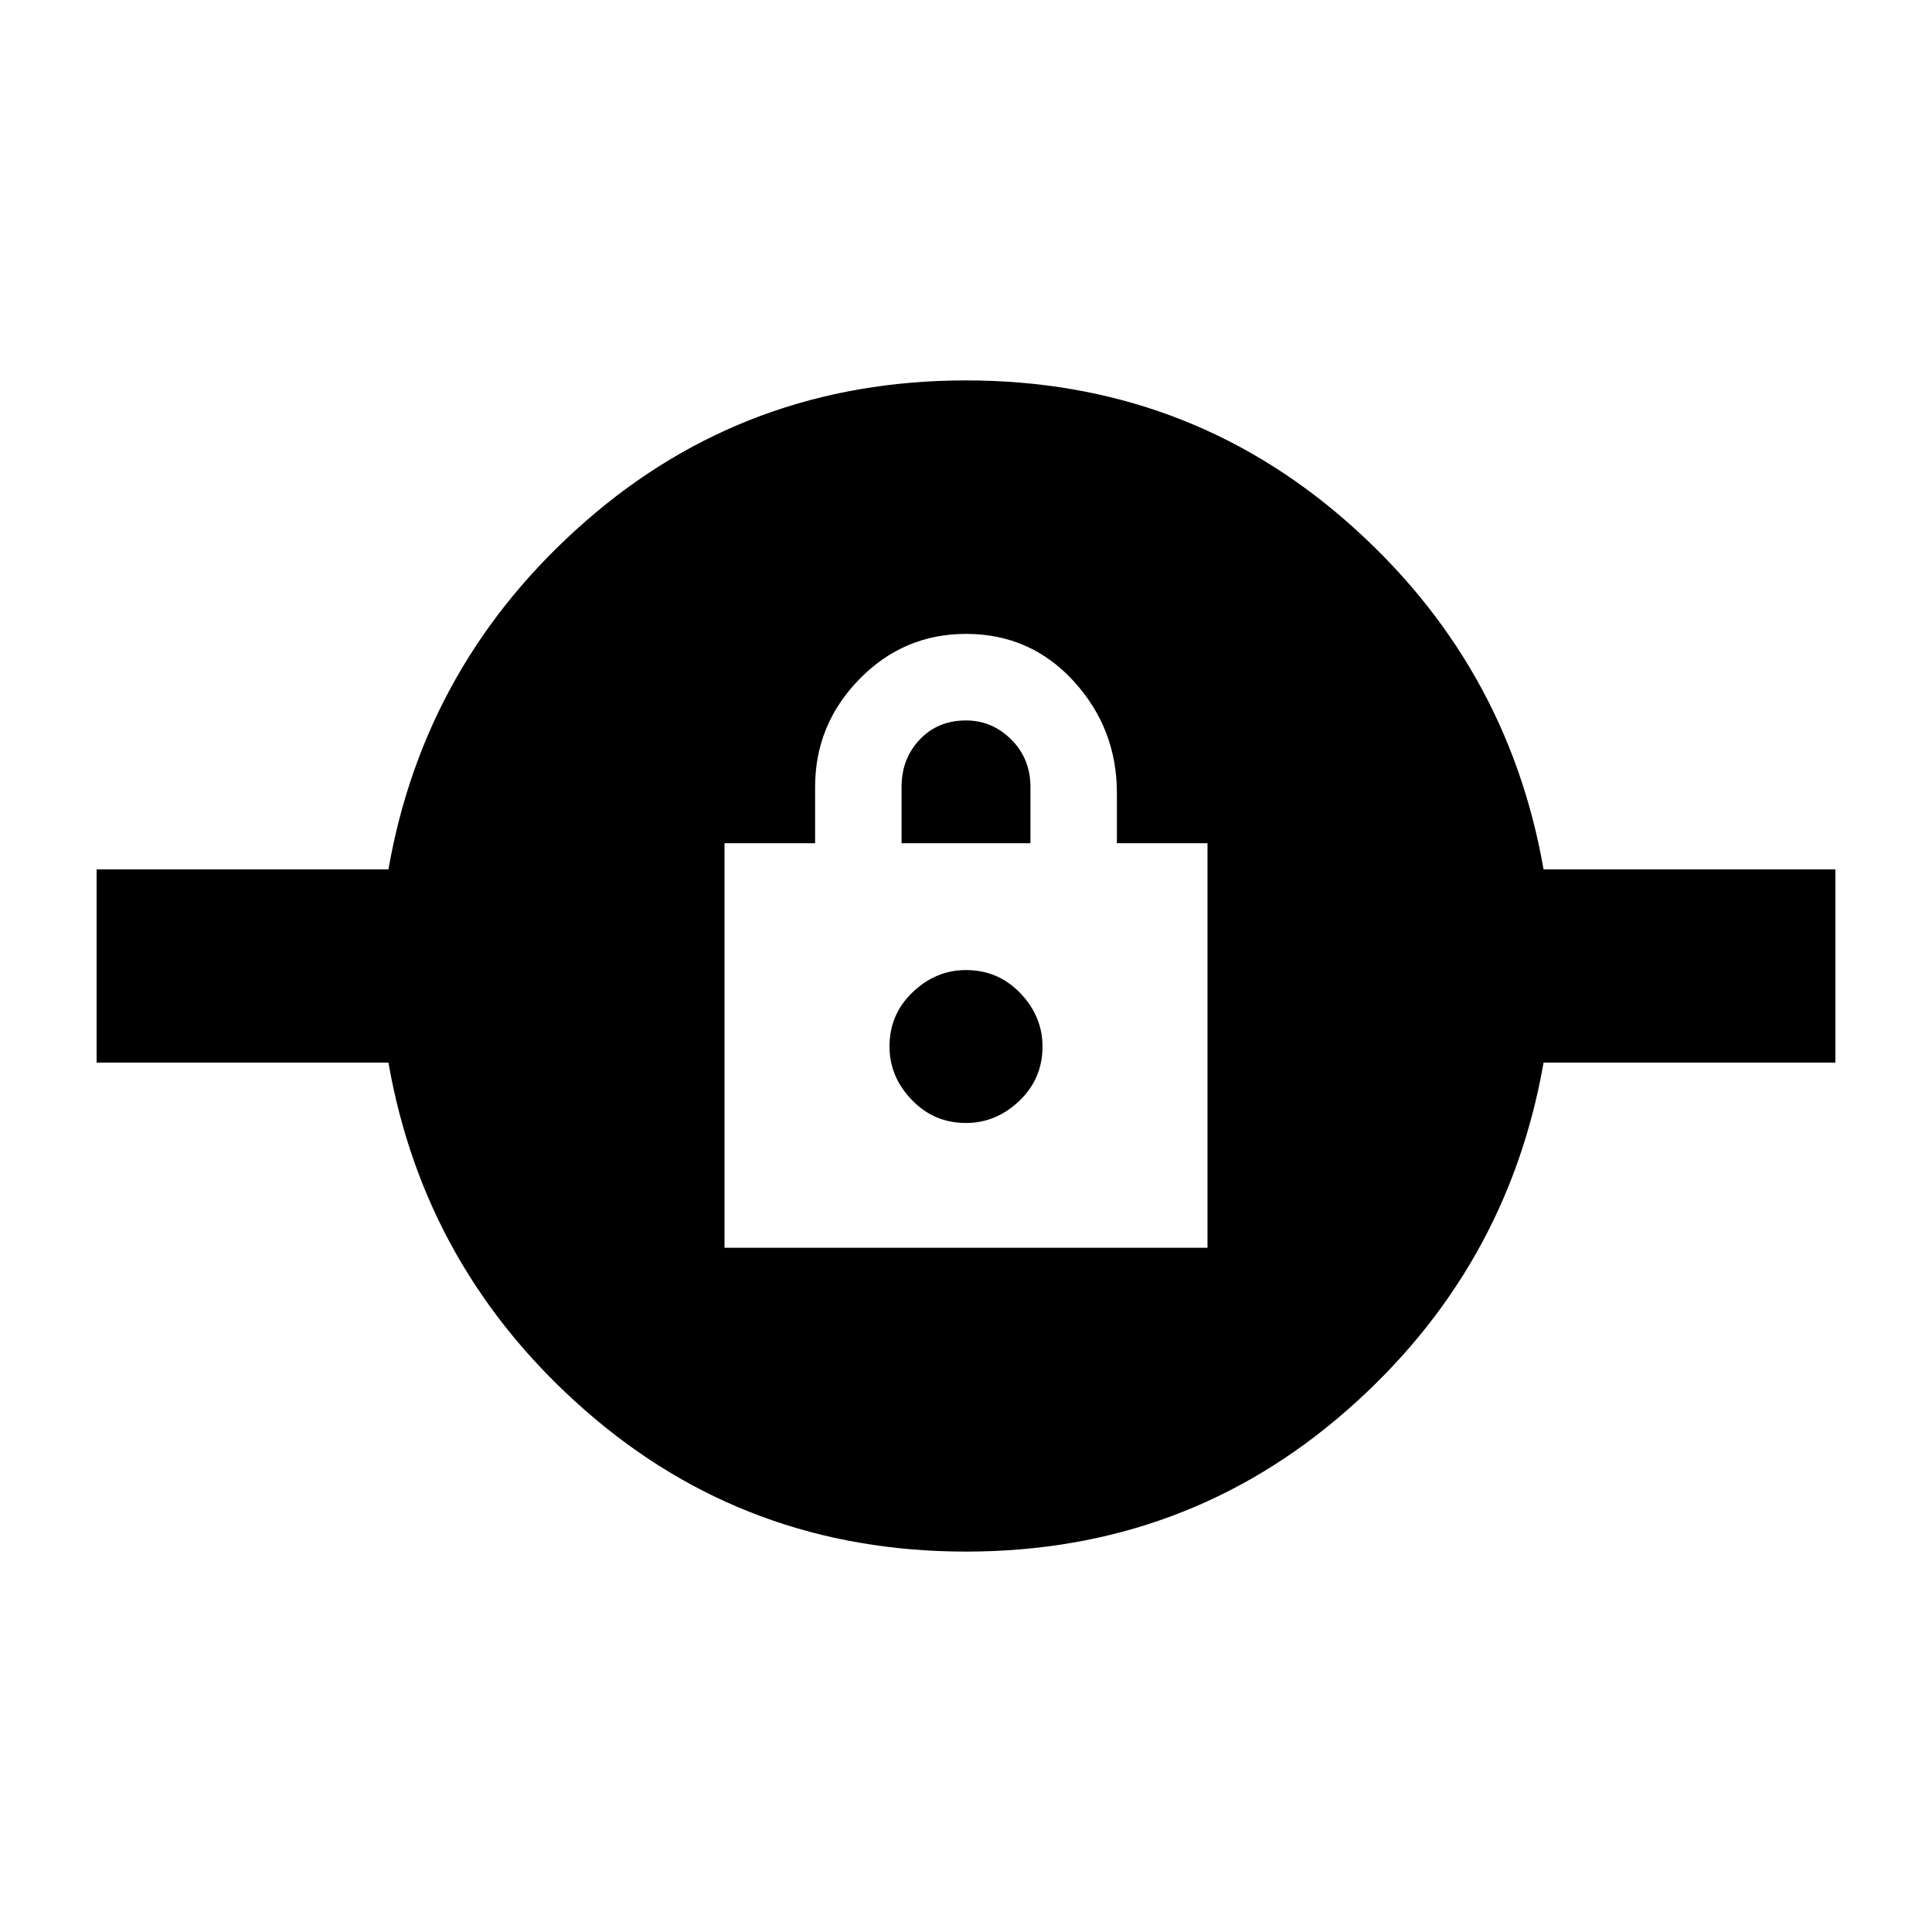 <svg xmlns="http://www.w3.org/2000/svg" height="20" width="20"><path d="M10 16.062Q7.729 16.062 6.062 14.604Q4.396 13.146 4.021 11H1V9H4.021Q4.396 6.854 6.062 5.396Q7.729 3.938 10 3.938Q12.271 3.938 13.938 5.396Q15.604 6.854 15.979 9H19V11H15.979Q15.604 13.146 13.938 14.604Q12.271 16.062 10 16.062ZM7.5 12.917H12.5V8.729H11.562V8.208Q11.562 7.542 11.115 7.052Q10.667 6.562 10 6.562Q9.354 6.562 8.896 7.031Q8.438 7.5 8.438 8.146V8.729H7.5ZM10 11.625Q9.667 11.625 9.438 11.385Q9.208 11.146 9.208 10.833Q9.208 10.5 9.448 10.271Q9.688 10.042 10 10.042Q10.333 10.042 10.562 10.281Q10.792 10.521 10.792 10.833Q10.792 11.167 10.552 11.396Q10.312 11.625 10 11.625ZM9.333 8.729V8.146Q9.333 7.854 9.521 7.656Q9.708 7.458 10 7.458Q10.271 7.458 10.469 7.656Q10.667 7.854 10.667 8.146V8.729Z"/></svg>